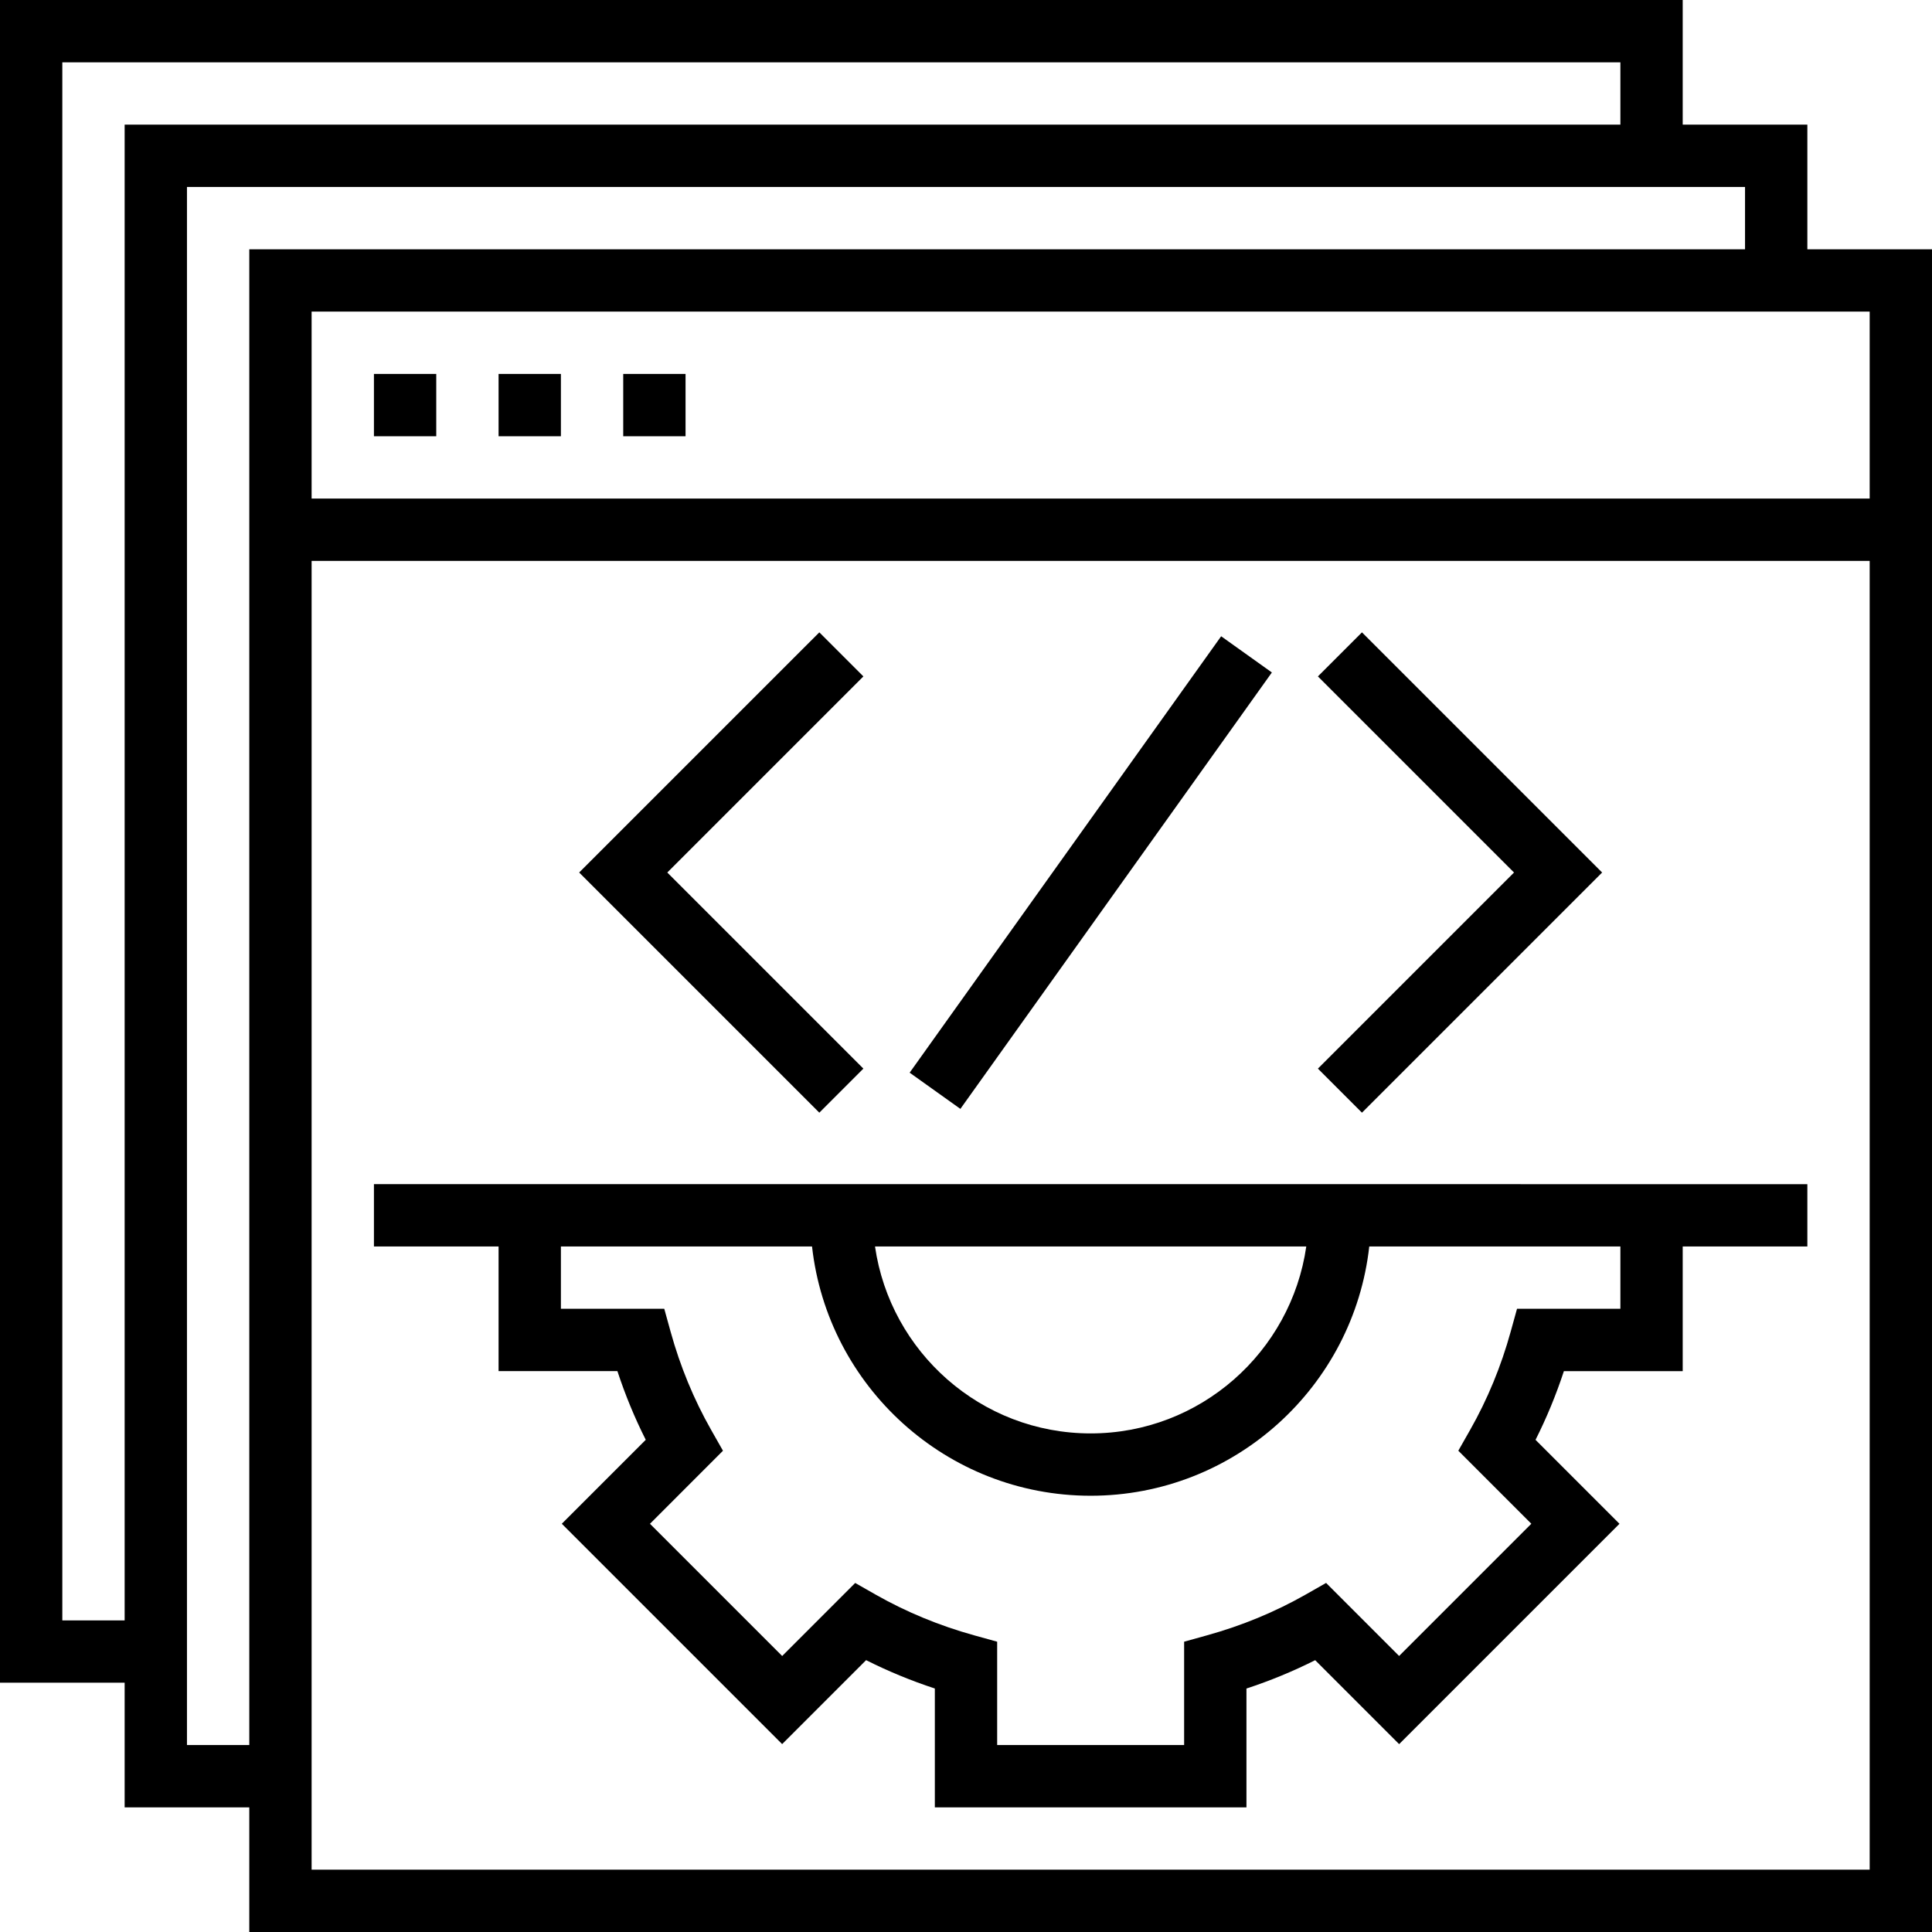 <?xml version="1.0" encoding="iso-8859-1"?>
<!-- Uploaded to: SVG Repo, www.svgrepo.com, Generator: SVG Repo Mixer Tools -->
<svg fill="#000000" version="1.1" id="Layer_1" xmlns="http://www.w3.org/2000/svg" xmlns:xlink="http://www.w3.org/1999/xlink" 
	 viewBox="0 0 496 496" xml:space="preserve">
<g>
	<g>
		<g>
			<path d="M464,64V32h-32V0H0v432h32v32h32v32h432V64H464z M32,416H16V16h400v16H32V416z M64,448H48V48h400v16H64V448z M480,480H80
				V144h400V480z M480,128H80V80h400V128z"/>
			<rect x="96" y="96" width="16" height="16"/>
			<rect x="128" y="96" width="16" height="16"/>
			<rect x="160" y="96" width="16" height="16"/>
			<path d="M128,352h30.504c2,6.096,4.432,11.992,7.28,17.64l-21.552,21.552L200.8,447.76l21.552-21.552
				c5.648,2.84,11.552,5.28,17.648,7.28V464h80v-30.504c6.096-2,12-4.44,17.648-7.28l21.552,21.552l56.568-56.568l-21.552-21.552
				c2.848-5.648,5.28-11.544,7.28-17.64H432v-32h32v-16H96V320h32V352z M335.36,320c-3.904,27.088-27.208,48-55.36,48
				s-51.456-20.912-55.36-48H335.36z M144,320h64.472c4,35.944,34.536,64,71.528,64s67.536-28.056,71.528-64H416v16h-26.536
				l-1.624,5.864c-2.464,8.928-5.976,17.432-10.44,25.28l-3.008,5.296l18.744,18.752l-33.944,33.944l-18.744-18.752l-5.296,3.016
				c-7.848,4.456-16.36,7.968-25.288,10.44L304,421.472V448h-48v-26.528l-5.864-1.624c-8.928-2.472-17.44-5.984-25.288-10.44
				l-5.296-3.016l-18.744,18.752L166.864,391.2l18.744-18.752l-3.008-5.296c-4.464-7.848-7.976-16.352-10.44-25.28L170.536,336H144
				V320z"/>
			<polygon points="221.656,274.344 171.312,224 221.656,173.656 210.344,162.344 148.688,224 210.344,285.656 			"/>
			<polygon points="349.656,285.656 411.312,224 349.656,162.344 338.344,173.656 388.688,224 338.344,274.344 			"/>
			<rect x="272.003" y="155.174" transform="matrix(0.814 0.581 -0.581 0.814 182.249 -120.998)" width="16" height="137.64"/>
		</g>
	</g>
</g>
</svg>